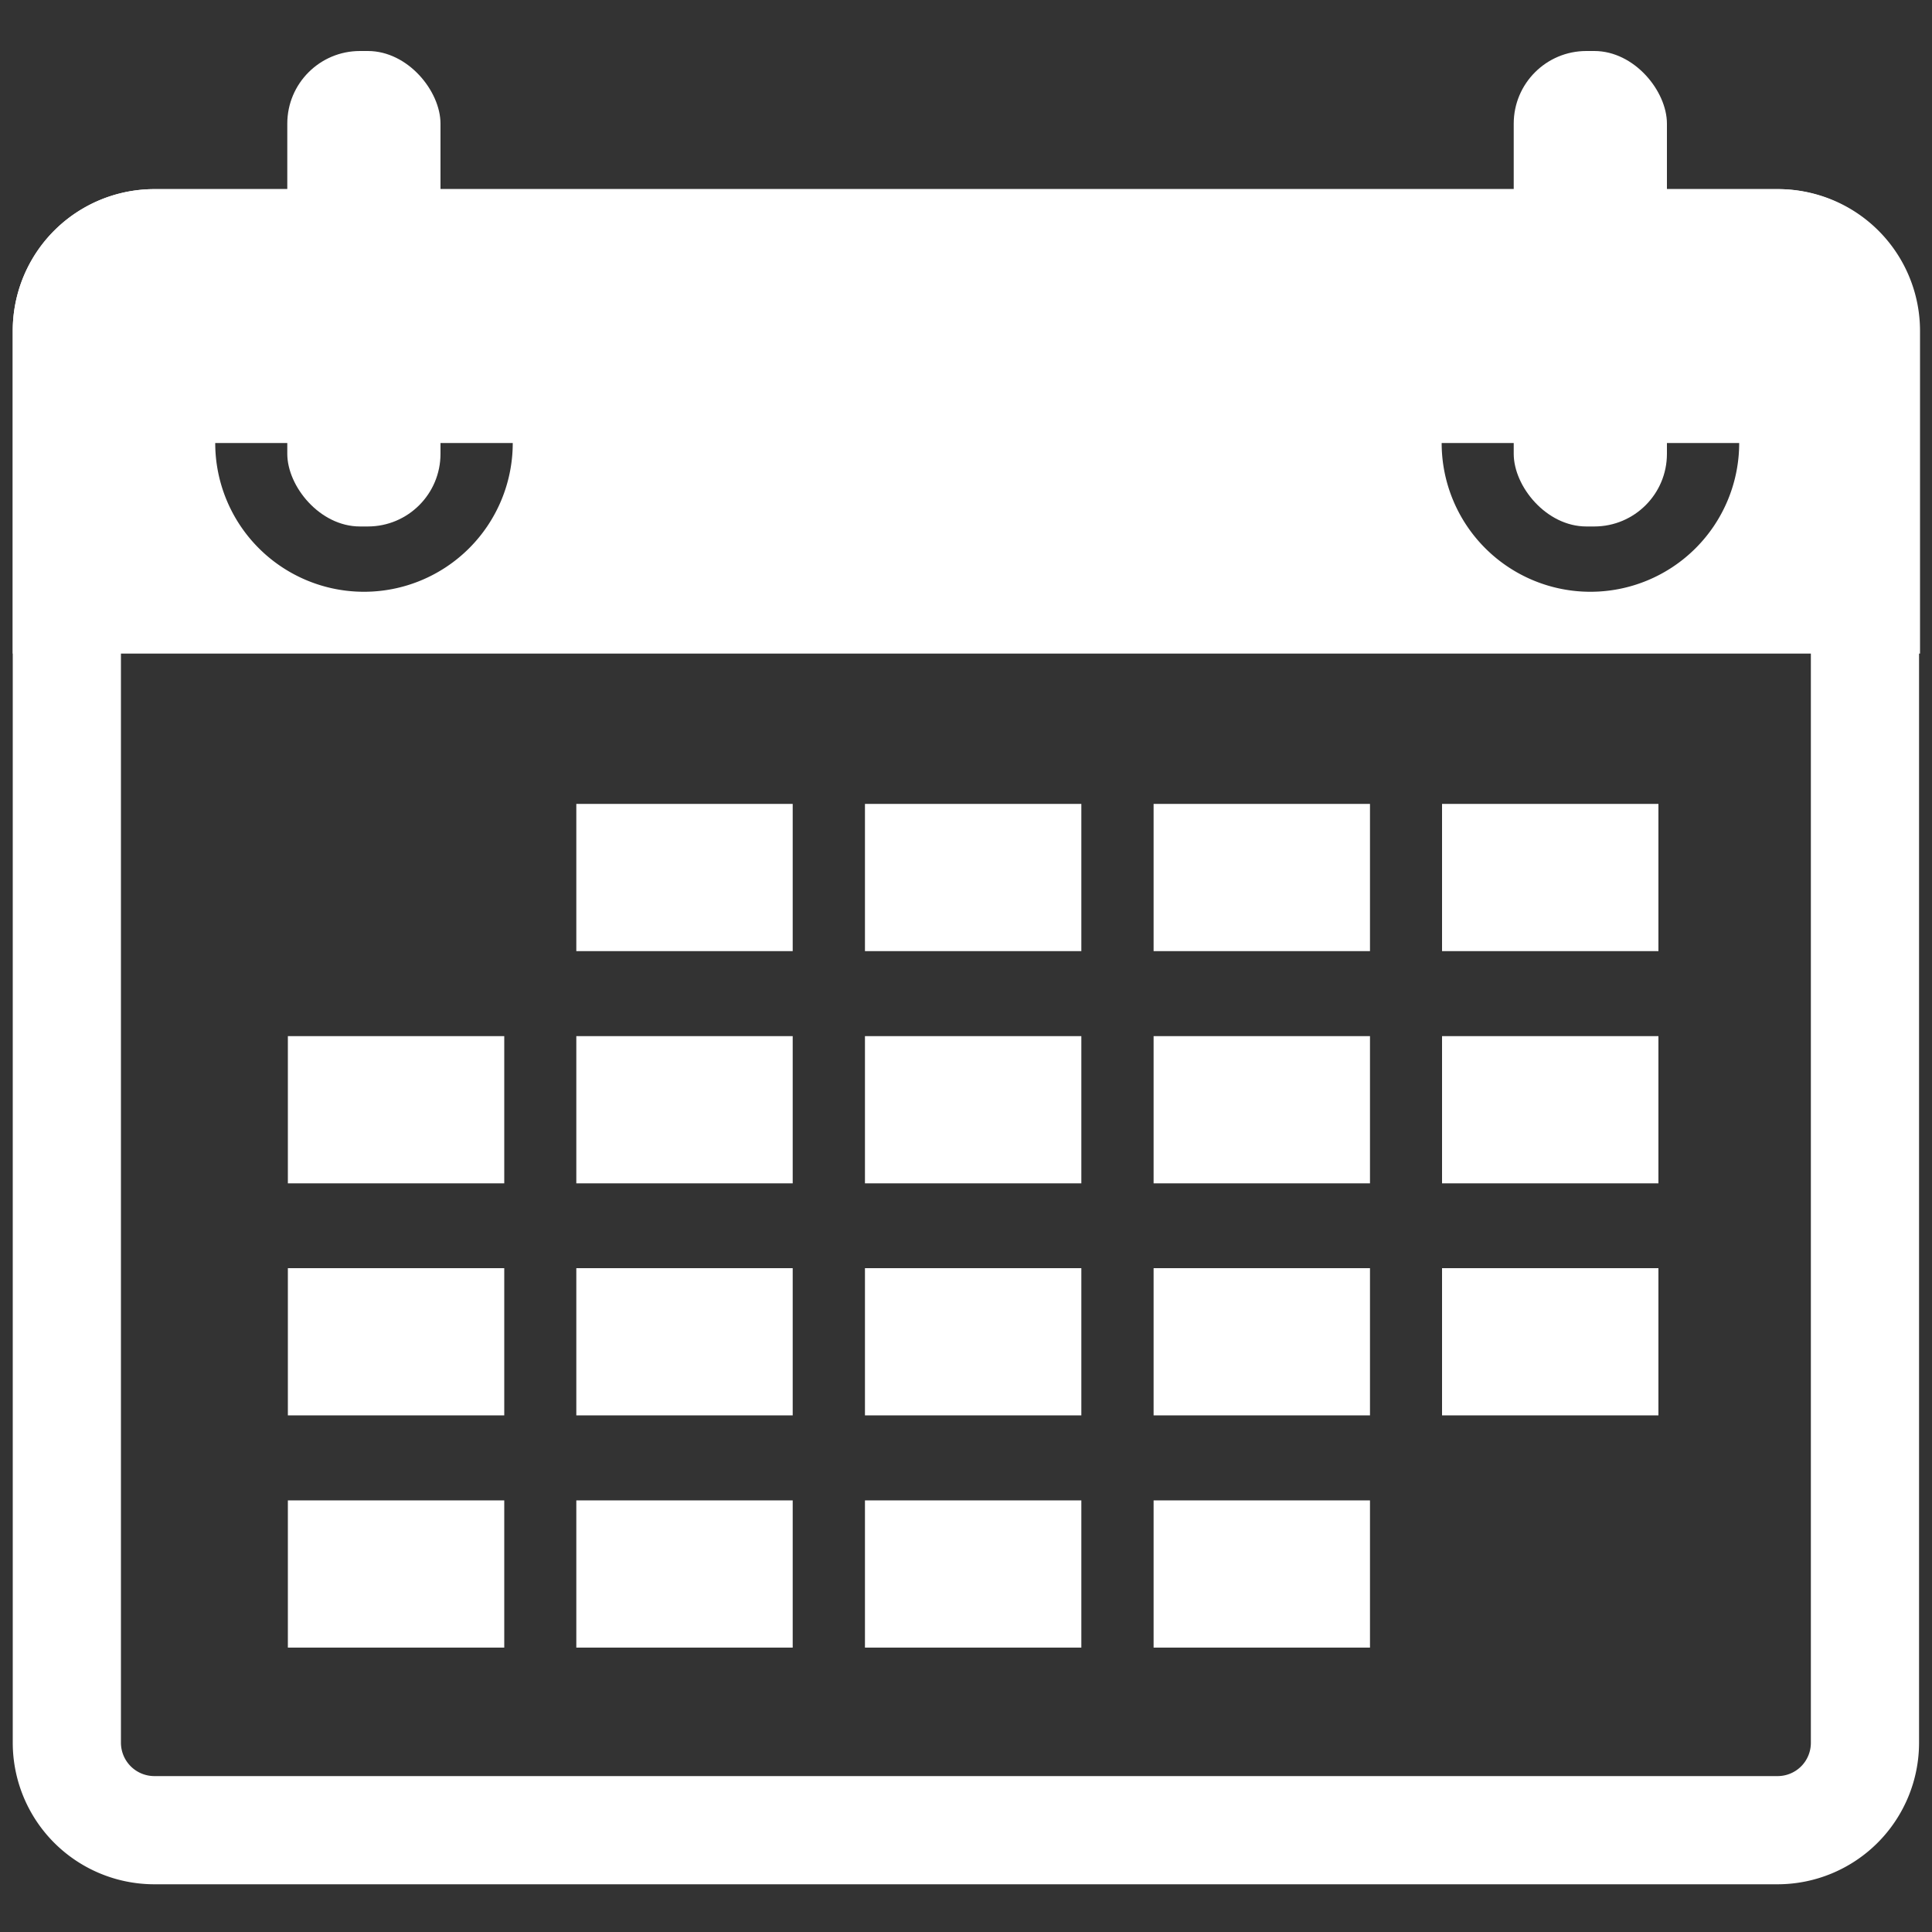 <svg xmlns="http://www.w3.org/2000/svg" viewBox="0 0 100 100"><rect x="0" y="0" width="100" height="100" fill="#333333" stroke="none"/><title>icon-calendar</title><g id="Layer_2" data-name="Layer 2"><path d="M92,15.39a1.72,1.72,0,0,1,1.73,1.73V90.2A1.72,1.72,0,0,1,92,91.93H8A1.73,1.73,0,0,1,6.26,90.2V17.12A1.73,1.73,0,0,1,8,15.39H92m0-5.6H8A7.33,7.33,0,0,0,.66,17.12V90.2A7.33,7.33,0,0,0,8,97.53H92a7.33,7.33,0,0,0,7.33-7.33V17.12A7.33,7.33,0,0,0,92,9.79Z" style="fill:#fff"/><path d="M92,9.79H8A7.33,7.33,0,0,0,.66,17.12V33.83H99.38V17.12A7.34,7.34,0,0,0,92,9.79ZM26.54,22.93a7.7,7.7,0,1,1-15.4,0m78.88,0a7.7,7.7,0,1,1-15.4,0" style="fill:#fff"/><rect x="14.87" y="2.64" width="7.93" height="24.61" rx="3.76" ry="3.76" style="fill:#fff"/><rect x="78.35" y="2.64" width="7.93" height="24.61" rx="3.76" ry="3.76" style="fill:#fff"/><rect x="29.83" y="41.61" width="11.2" height="7.62" style="fill:#fff"/><rect x="44.77" y="41.61" width="11.2" height="7.62" style="fill:#fff"/><rect x="59.71" y="41.61" width="11.2" height="7.62" style="fill:#fff"/><rect x="74.64" y="41.61" width="11.2" height="7.62" style="fill:#fff"/><rect x="29.83" y="53.63" width="11.2" height="7.62" style="fill:#fff"/><rect x="14.9" y="53.63" width="11.2" height="7.62" style="fill:#fff"/><rect x="44.77" y="53.63" width="11.2" height="7.62" style="fill:#fff"/><rect x="59.71" y="53.63" width="11.2" height="7.62" style="fill:#fff"/><rect x="74.64" y="53.63" width="11.2" height="7.62" style="fill:#fff"/><rect x="29.83" y="65.64" width="11.2" height="7.62" style="fill:#fff"/><rect x="14.9" y="65.64" width="11.2" height="7.62" style="fill:#fff"/><rect x="44.77" y="65.64" width="11.2" height="7.62" style="fill:#fff"/><rect x="59.71" y="65.64" width="11.2" height="7.62" style="fill:#fff"/><rect x="74.64" y="65.64" width="11.2" height="7.62" style="fill:#fff"/><rect x="29.83" y="77.66" width="11.2" height="7.62" style="fill:#fff"/><rect x="14.9" y="77.66" width="11.2" height="7.62" style="fill:#fff"/><rect x="44.77" y="77.66" width="11.2" height="7.62" style="fill:#fff"/><rect x="59.71" y="77.66" width="11.2" height="7.62" style="fill:#fff"/></g></svg>